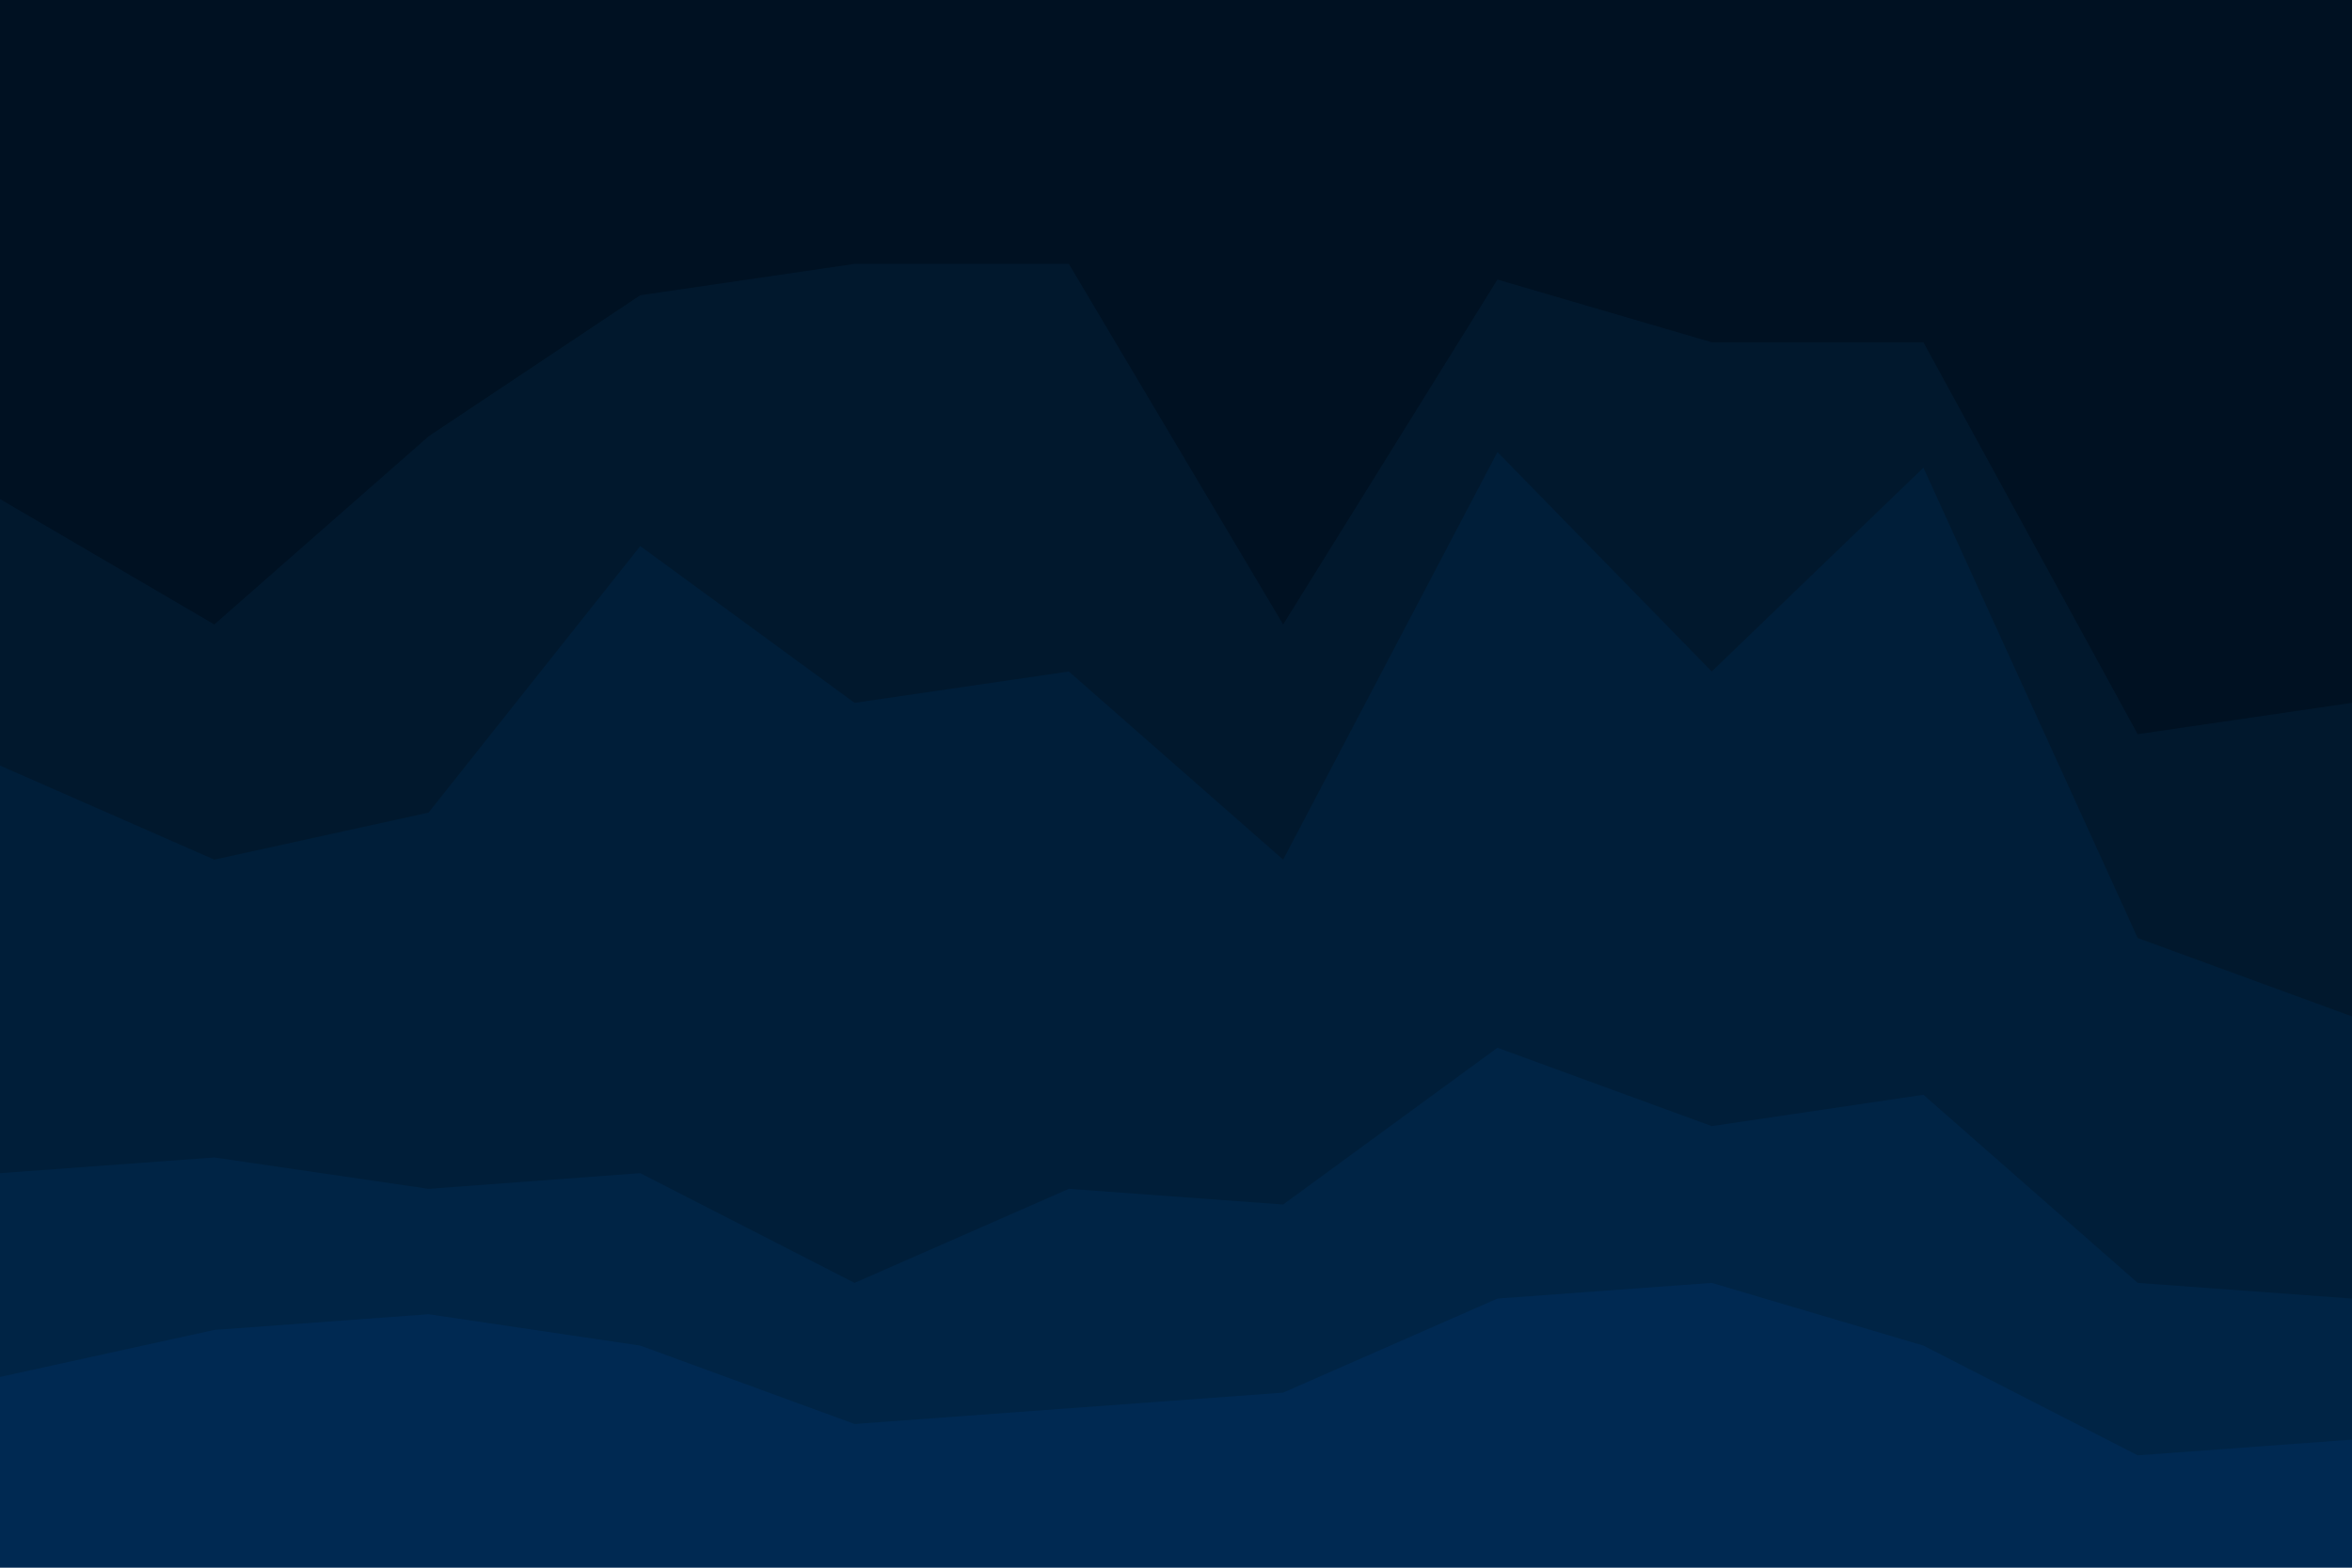 <svg id="visual" viewBox="0 0 900 600" width="900" height="600" xmlns="http://www.w3.org/2000/svg" xmlns:xlink="http://www.w3.org/1999/xlink" version="1.1"><path d="M0 193L82 241L164 169L245 115L327 103L409 103L491 241L573 109L655 133L736 133L818 283L900 271L900 0L818 0L736 0L655 0L573 0L491 0L409 0L327 0L245 0L164 0L82 0L0 0Z" fill="#001122"></path><path d="M0 295L82 331L164 313L245 211L327 271L409 259L491 331L573 175L655 259L736 181L818 361L900 391L900 269L818 281L736 131L655 131L573 107L491 239L409 101L327 101L245 113L164 167L82 239L0 191Z" fill="#01182d"></path><path d="M0 451L82 445L164 457L245 451L327 493L409 457L491 463L573 403L655 433L736 421L818 493L900 499L900 389L818 359L736 179L655 257L573 173L491 329L409 257L327 269L245 209L164 311L82 329L0 293Z" fill="#001e39"></path><path d="M0 529L82 511L164 505L245 517L327 547L409 541L491 535L573 499L655 493L736 517L818 559L900 553L900 497L818 491L736 419L655 431L573 401L491 461L409 455L327 491L245 449L164 455L82 443L0 449Z" fill="#002445"></path><path d="M0 601L82 601L164 601L245 601L327 601L409 601L491 601L573 601L655 601L736 601L818 601L900 601L900 551L818 557L736 515L655 491L573 497L491 533L409 539L327 545L245 515L164 503L82 509L0 527Z" fill="#002952"></path></svg>